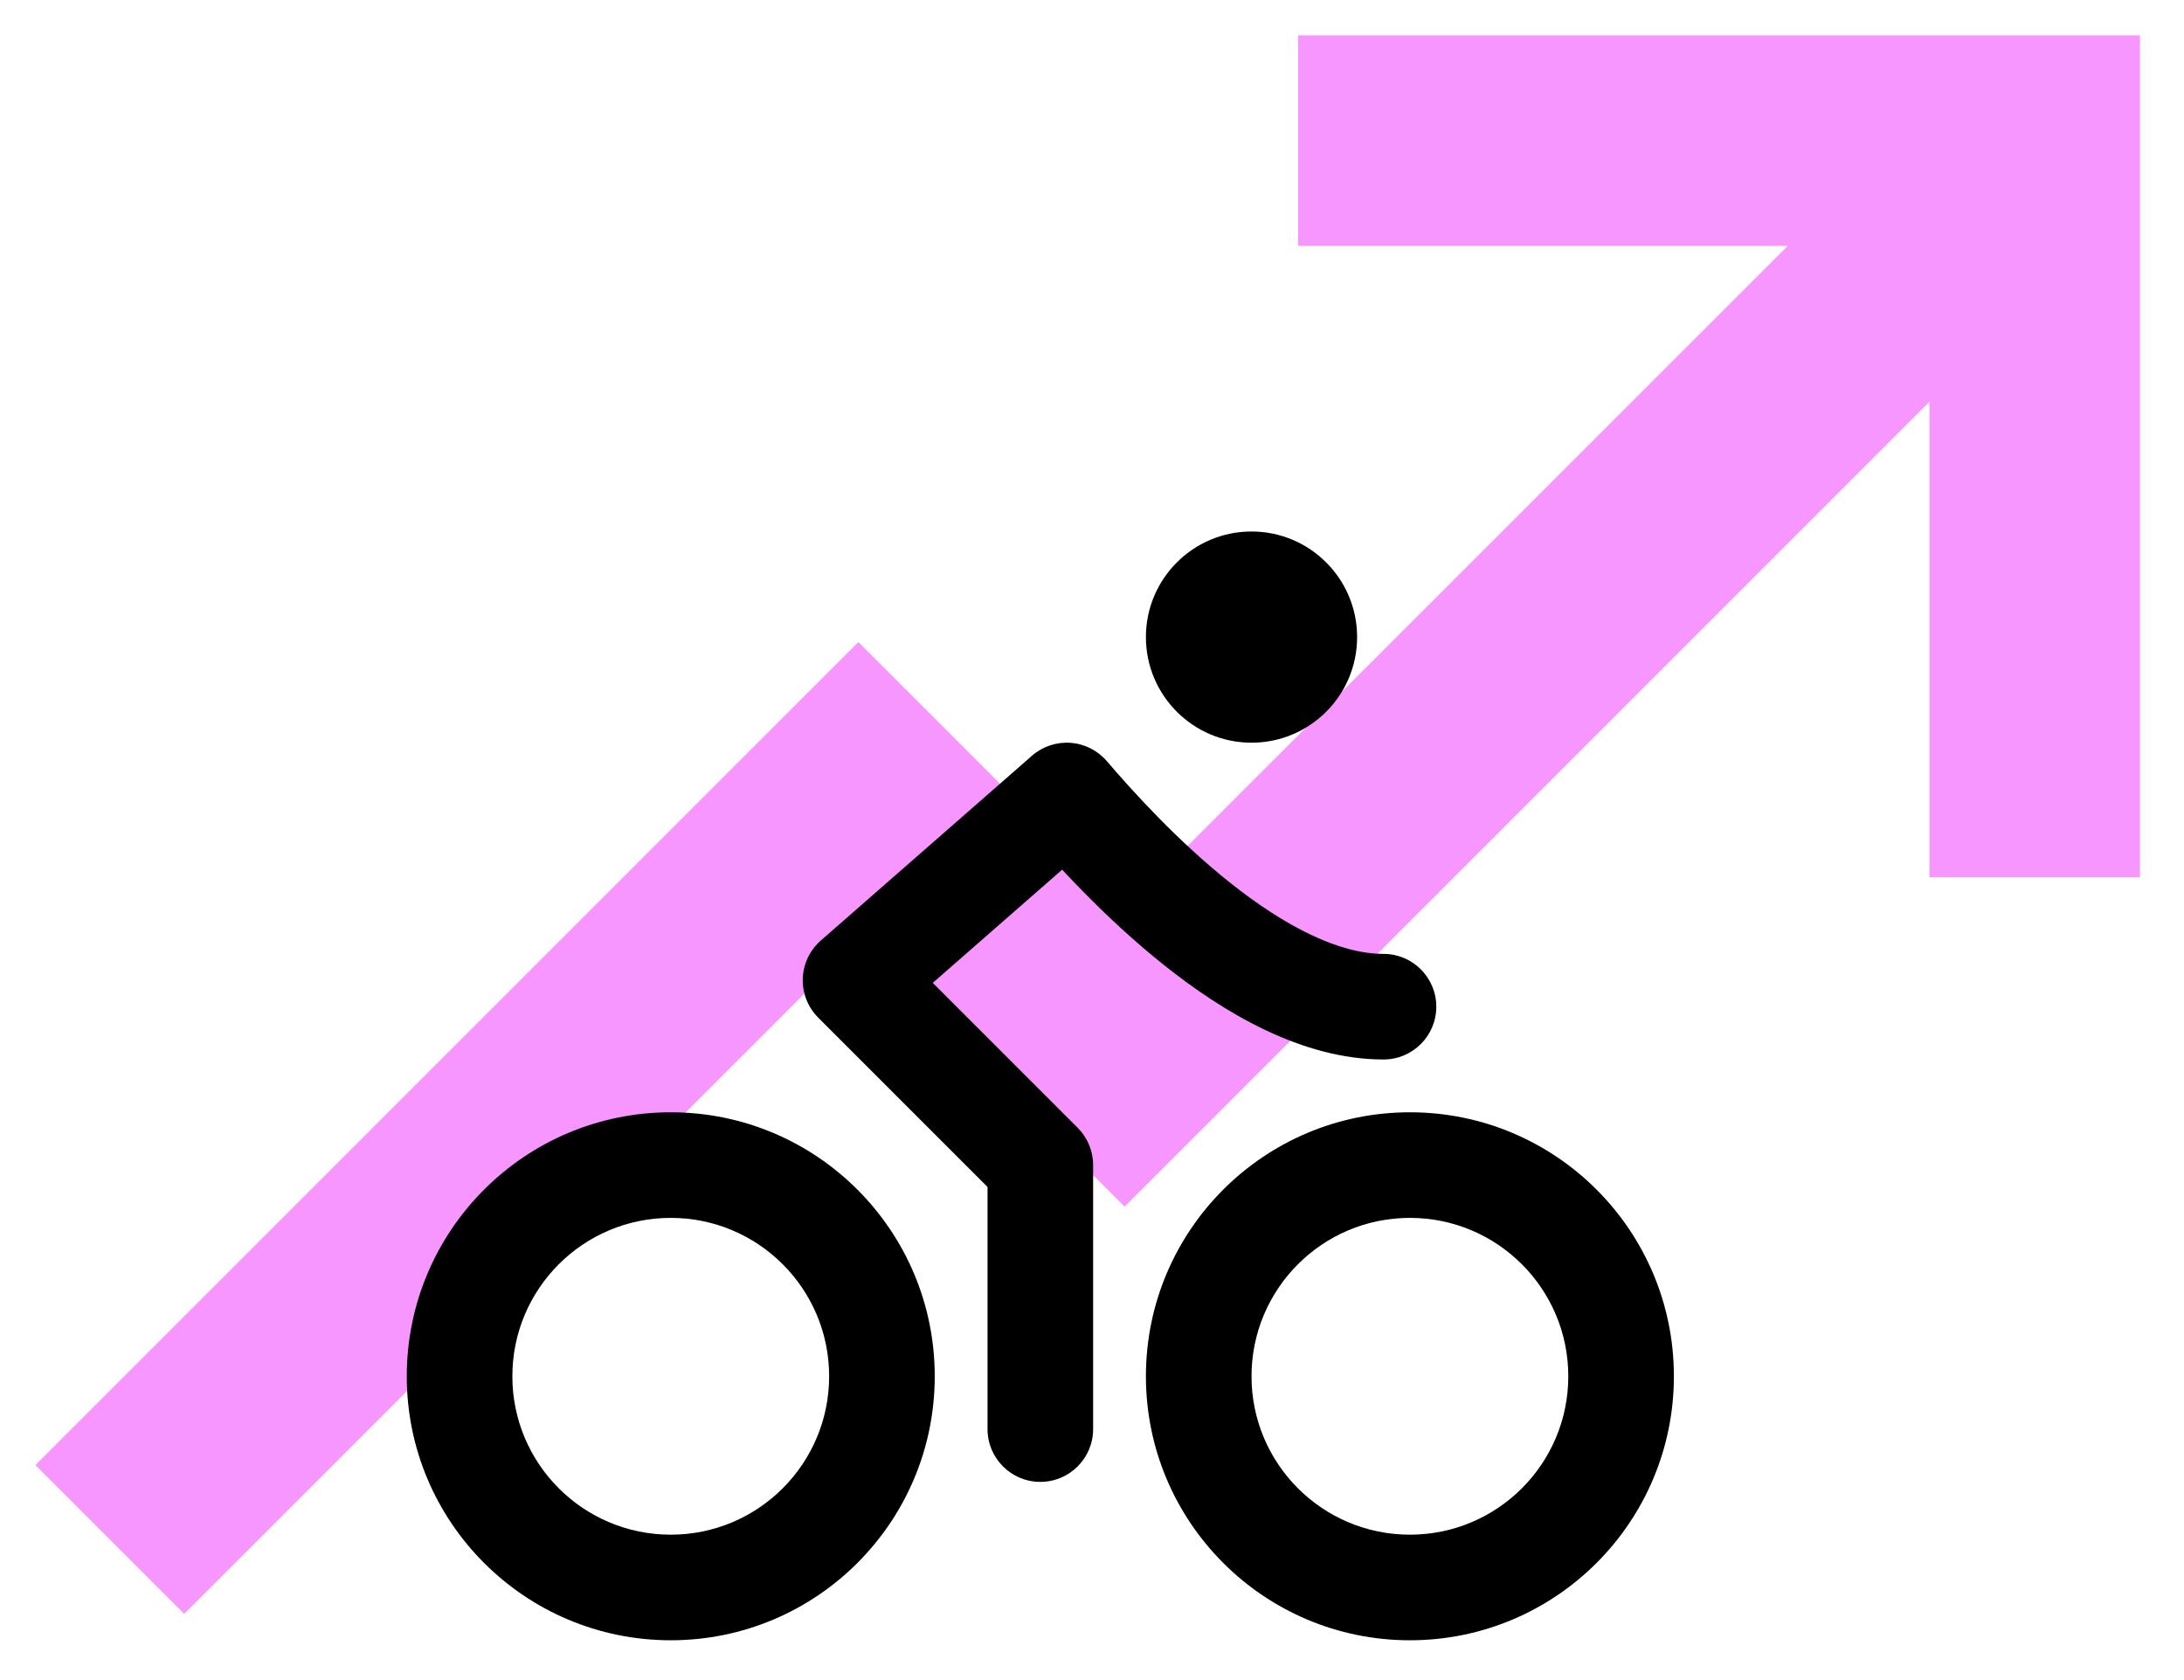 <svg width="247" height="190" viewBox="0 0 247 190" fill="none" xmlns="http://www.w3.org/2000/svg">
<g filter="url(#filter0_d_11_35)">
<path fill-rule="evenodd" clip-rule="evenodd" d="M146.812 0V23.802H202.187L127.223 98.752L97.077 68.611L4 161.686L20.828 178.514L97.077 102.262L110.395 115.593L110.359 115.628L127.187 132.456L218.217 41.427V95.208H242.019V0H146.812Z" fill="#F796FF"/>
<path d="M111.685 157.616C111.685 160.914 114.358 163.587 117.656 163.587C120.954 163.587 123.627 160.914 123.627 157.616H111.685ZM117.656 127.76H123.627C123.627 126.177 122.998 124.658 121.878 123.538L117.656 127.76ZM96.757 106.862L92.826 102.368C91.582 103.456 90.845 105.011 90.79 106.663C90.735 108.315 91.367 109.915 92.535 111.084L96.757 106.862ZM120.642 85.963L125.176 82.077C124.138 80.867 122.659 80.121 121.069 80.007C119.479 79.893 117.909 80.419 116.71 81.469L120.642 85.963ZM156.468 115.818C159.766 115.818 162.439 113.145 162.439 109.847C162.439 106.549 159.766 103.876 156.468 103.876V115.818ZM93.772 151.645C93.772 161.538 85.752 169.558 75.859 169.558V181.5C92.347 181.5 105.714 168.133 105.714 151.645H93.772ZM75.859 169.558C65.966 169.558 57.946 161.538 57.946 151.645H46.003C46.003 168.133 59.37 181.5 75.859 181.5V169.558ZM57.946 151.645C57.946 141.751 65.966 133.731 75.859 133.731V121.789C59.37 121.789 46.003 135.156 46.003 151.645H57.946ZM75.859 133.731C85.752 133.731 93.772 141.751 93.772 151.645H105.714C105.714 135.156 92.347 121.789 75.859 121.789V133.731ZM123.627 157.616V127.76H111.685V157.616H123.627ZM121.878 123.538L100.98 102.639L92.535 111.084L113.434 131.982L121.878 123.538ZM100.689 111.355L124.574 90.457L116.71 81.469L92.826 102.368L100.689 111.355ZM116.108 89.849C119.175 93.427 124.841 99.737 131.706 105.192C138.357 110.478 147.184 115.818 156.468 115.818V103.876C151.421 103.876 145.321 100.758 139.135 95.842C133.162 91.097 128.079 85.465 125.176 82.077L116.108 89.849ZM177.367 151.645C177.367 161.538 169.347 169.558 159.454 169.558V181.5C175.942 181.5 189.309 168.133 189.309 151.645H177.367ZM159.454 169.558C149.56 169.558 141.541 161.538 141.541 151.645H129.598C129.598 168.133 142.965 181.5 159.454 181.5V169.558ZM141.541 151.645C141.541 141.751 149.56 133.731 159.454 133.731V121.789C142.965 121.789 129.598 135.156 129.598 151.645H141.541ZM159.454 133.731C169.347 133.731 177.367 141.751 177.367 151.645H189.309C189.309 135.156 175.942 121.789 159.454 121.789V133.731ZM141.541 68.05V79.992C148.136 79.992 153.483 74.645 153.483 68.05H141.541ZM141.541 68.05H129.598C129.598 74.645 134.945 79.992 141.541 79.992V68.05ZM141.541 68.05V56.108C134.945 56.108 129.598 61.454 129.598 68.05H141.541ZM141.541 68.05H153.483C153.483 61.454 148.136 56.108 141.541 56.108V68.05Z" fill="black"/>
</g>
<defs>
<filter id="filter0_d_11_35" x="0" y="0" width="246.019" height="189.5" filterUnits="userSpaceOnUse" color-interpolation-filters="sRGB">
<feFlood flood-opacity="0" result="BackgroundImageFix"/>
<feColorMatrix in="SourceAlpha" type="matrix" values="0 0 0 0 0 0 0 0 0 0 0 0 0 0 0 0 0 0 127 0" result="hardAlpha"/>
<feOffset dy="4"/>
<feGaussianBlur stdDeviation="2"/>
<feComposite in2="hardAlpha" operator="out"/>
<feColorMatrix type="matrix" values="0 0 0 0 0 0 0 0 0 0 0 0 0 0 0 0 0 0 0.25 0"/>
<feBlend mode="normal" in2="BackgroundImageFix" result="effect1_dropShadow_11_35"/>
<feBlend mode="normal" in="SourceGraphic" in2="effect1_dropShadow_11_35" result="shape"/>
</filter>
</defs>
</svg>
